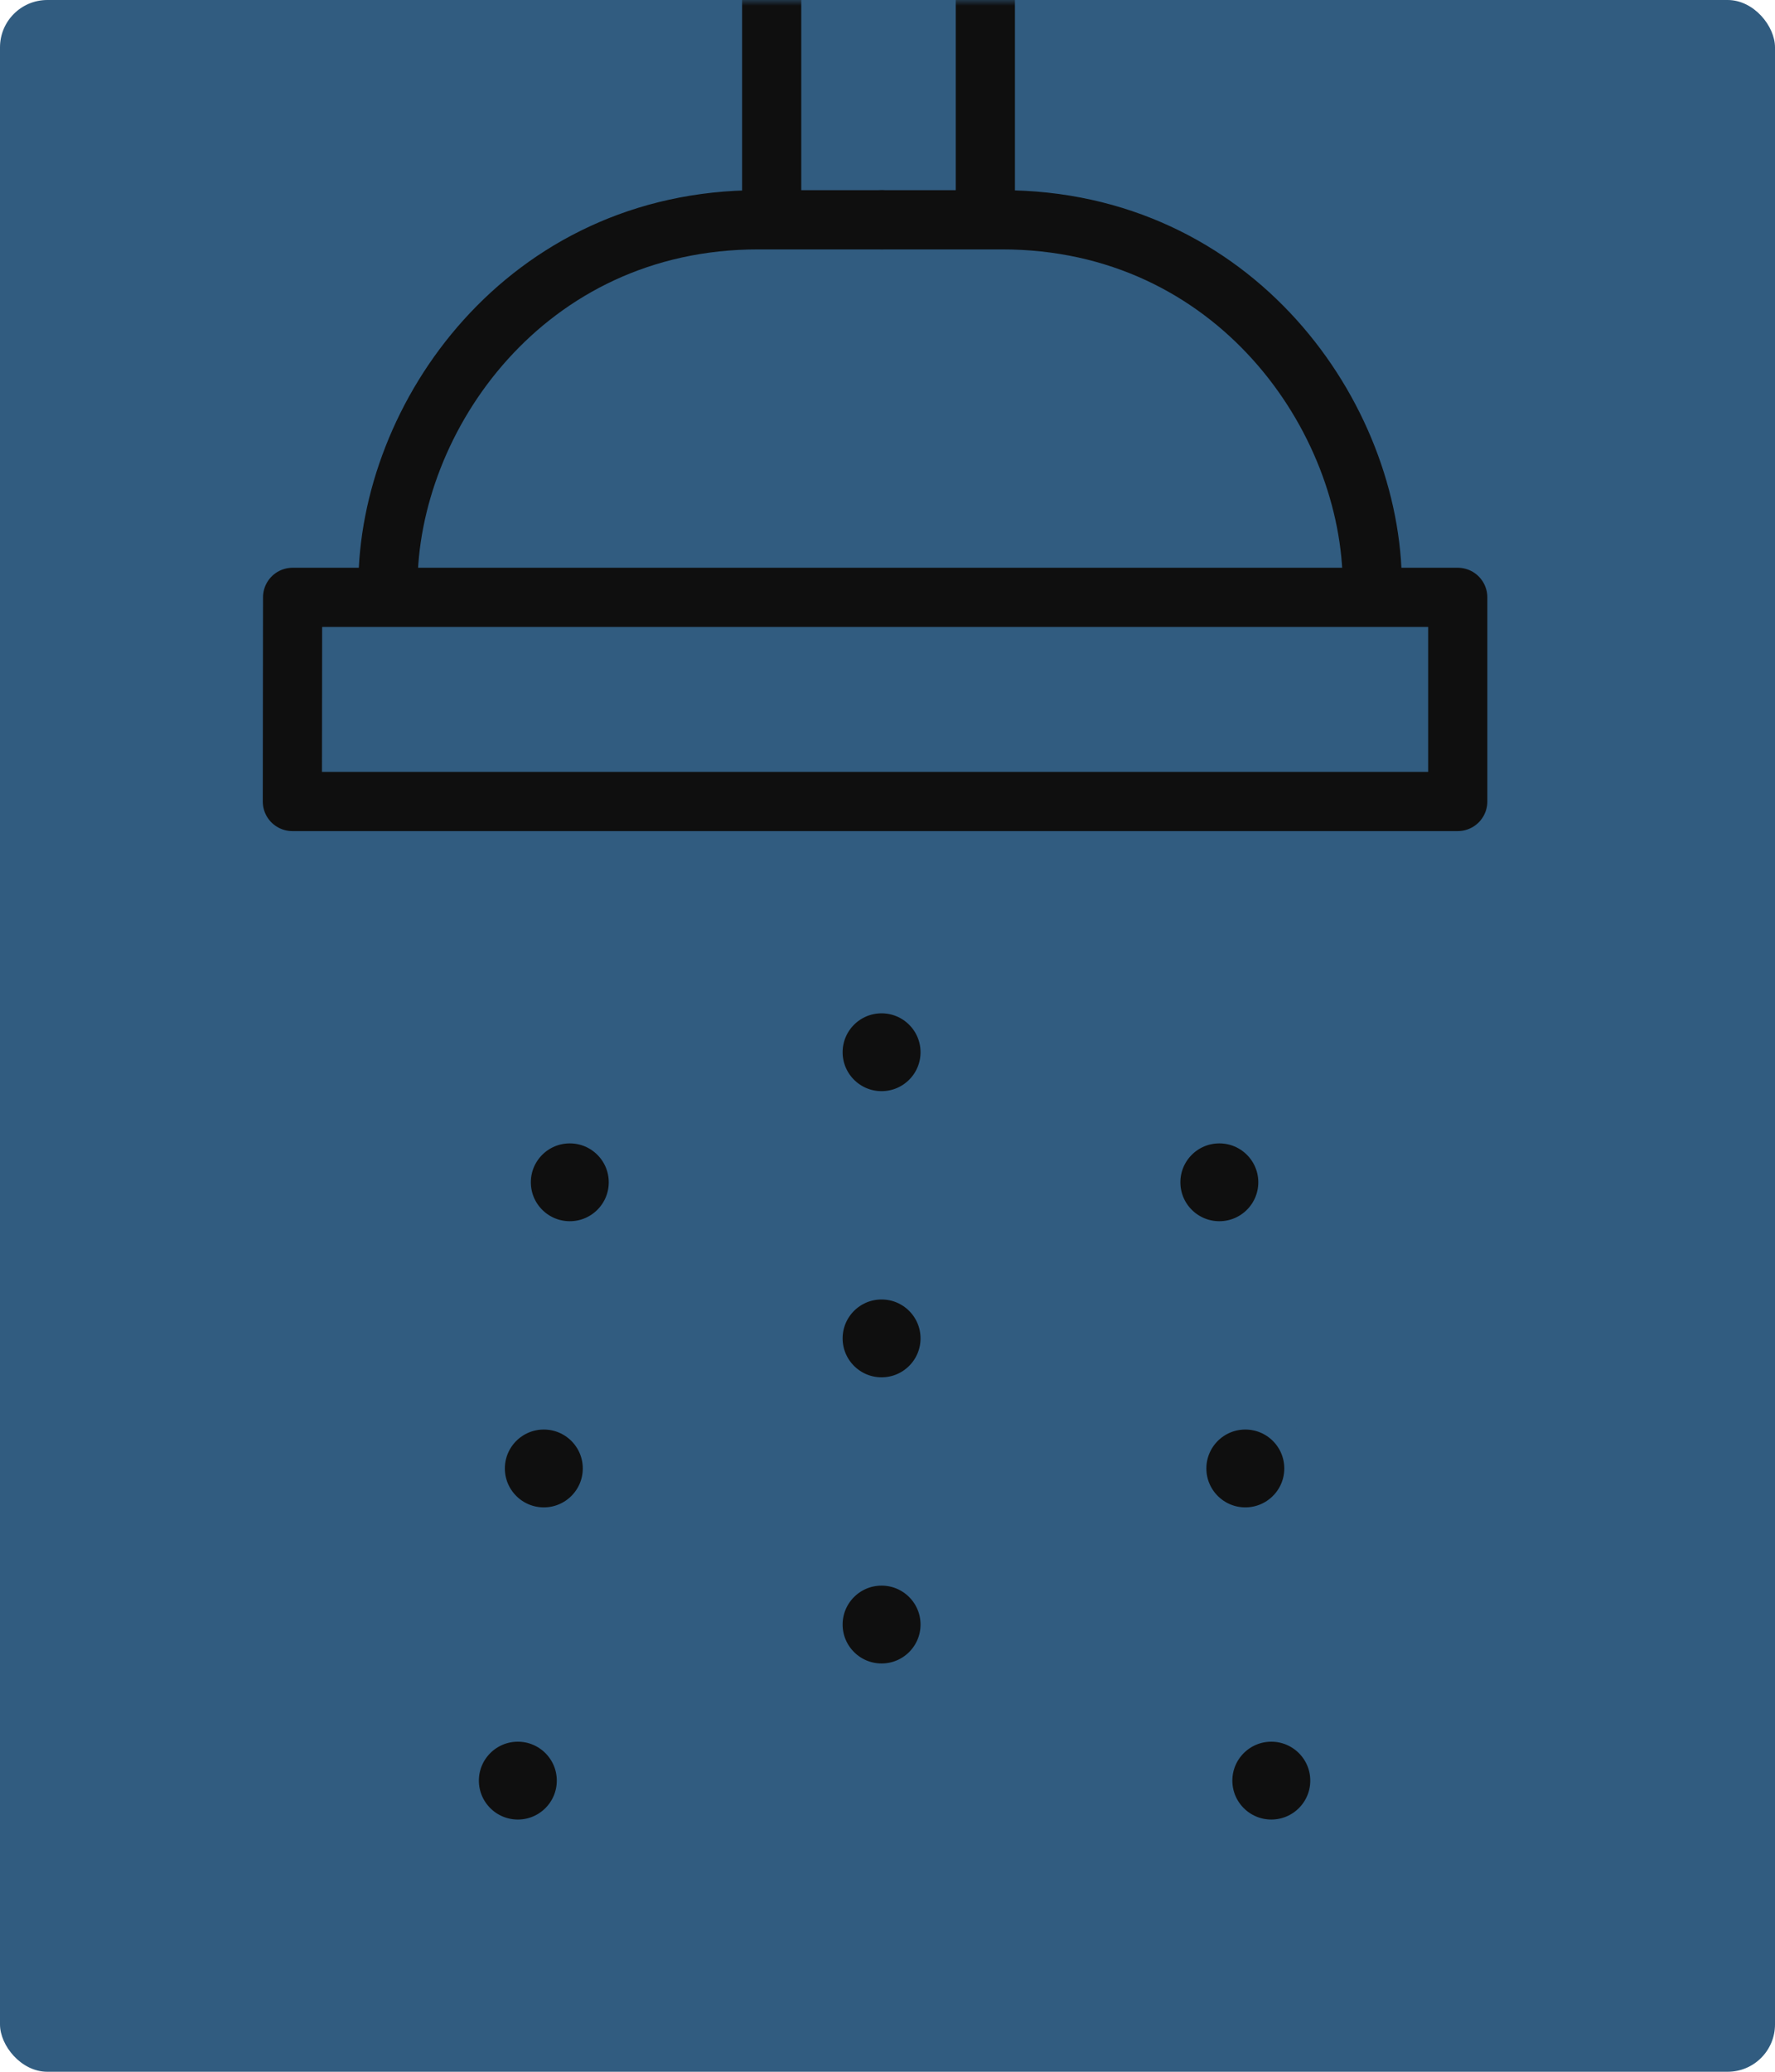 <?xml version="1.0" encoding="UTF-8"?>
<svg width="150px" height="175px" viewBox="0 0 150 175" version="1.1" xmlns="http://www.w3.org/2000/svg" xmlns:xlink="http://www.w3.org/1999/xlink">
    <!-- Generator: Sketch 48.2 (47327) - http://www.bohemiancoding.com/sketch -->
    <title>color-section-2</title>
    <desc>Created with Sketch.</desc>
    <defs>
        <rect id="path-1" x="0" y="0" width="150" height="175" rx="4"></rect>
        <ellipse id="path-3" cx="50.5" cy="98.882" rx="6.587" ry="6.592"></ellipse>
        <ellipse id="path-4" cx="50.5" cy="123.053" rx="6.587" ry="6.592"></ellipse>
        <ellipse id="path-5" cx="79.043" cy="109.868" rx="6.587" ry="6.592"></ellipse>
        <ellipse id="path-6" cx="81.239" cy="134.039" rx="6.587" ry="6.592"></ellipse>
        <ellipse id="path-7" cx="83.435" cy="160.408" rx="6.587" ry="6.592"></ellipse>
        <ellipse id="path-8" cx="24.152" cy="109.868" rx="6.587" ry="6.592"></ellipse>
        <ellipse id="path-9" cx="21.957" cy="134.039" rx="6.587" ry="6.592"></ellipse>
        <ellipse id="path-10" cx="19.761" cy="160.408" rx="6.587" ry="6.592"></ellipse>
        <ellipse id="path-11" cx="50.5" cy="147.224" rx="6.587" ry="6.592"></ellipse>
    </defs>
    <g id="Draft-3-Copy-11" stroke="none" stroke-width="1" fill="none" fill-rule="evenodd" transform="translate(-329, -6459)">
        <g id="color-section-2" transform="translate(329, 6459)">
            <mask id="mask-2" fill="white">
                <use xlink:href="#path-1"></use>
            </mask>
            <use id="Mask" fill="#315C80" xlink:href="#path-1"></use>
            <g id="shower" mask="url(#mask-2)">
                <g transform="translate(24, -10)">
                    <polygon id="Path-475" stroke="#0F0F0F" stroke-width="5" stroke-linecap="round" stroke-linejoin="round" points="0.706 77.702 99.19 77.702 99.19 60.457 0.726 60.457"></polygon>
                    <path d="M50.508,59.465 C50.508,45.237 62.116,28.566 81.807,28.566 C87.398,28.566 90.786,28.566 91.97,28.566" id="Path-476-Copy" stroke="#0F0F0F" stroke-width="5" stroke-linecap="round" stroke-linejoin="round" transform="translate(71.239, 44.015) scale(-1, 1) translate(-71.239, -44.015) "></path>
                    <polyline id="Path-477" stroke="#0F0F0F" stroke-width="5" stroke-linecap="round" stroke-linejoin="round" points="41.213 28.298 41.213 0.928 59.269 0.928 59.269 28.319"></polyline>
                    <g id="Oval-Copy-584" stroke="none" transform="translate(50.5, 98.882) rotate(-90) translate(-50.5, -98.882) ">
                        <use fill="#0F0F0F" fill-rule="evenodd" xlink:href="#path-3"></use>
                        <ellipse stroke="#315C80" stroke-width="3.3" cx="50.5" cy="98.882" rx="4.937" ry="4.942"></ellipse>
                        <use stroke="#315C80" stroke-width="2.2" xlink:href="#path-3"></use>
                    </g>
                    <g id="Oval-Copy-592" stroke="none" transform="translate(50.5, 123.053) rotate(-90) translate(-50.5, -123.053) ">
                        <use fill="#0F0F0F" fill-rule="evenodd" xlink:href="#path-4"></use>
                        <ellipse stroke="#315C80" stroke-width="3.3" cx="50.5" cy="123.053" rx="4.937" ry="4.942"></ellipse>
                        <use stroke="#315C80" stroke-width="2.2" xlink:href="#path-4"></use>
                    </g>
                    <g id="Oval-Copy-594" stroke="none" transform="translate(79.043, 109.868) rotate(-90) translate(-79.043, -109.868) ">
                        <use fill="#0F0F0F" fill-rule="evenodd" xlink:href="#path-5"></use>
                        <ellipse stroke="#315C80" stroke-width="3.3" cx="79.043" cy="109.868" rx="4.937" ry="4.942"></ellipse>
                        <use stroke="#315C80" stroke-width="2.2" xlink:href="#path-5"></use>
                    </g>
                    <g id="Oval-Copy-595" stroke="none" transform="translate(81.239, 134.039) rotate(-90) translate(-81.239, -134.039) ">
                        <use fill="#0F0F0F" fill-rule="evenodd" xlink:href="#path-6"></use>
                        <ellipse stroke="#315C80" stroke-width="3.3" cx="81.239" cy="134.039" rx="4.937" ry="4.942"></ellipse>
                        <use stroke="#315C80" stroke-width="2.2" xlink:href="#path-6"></use>
                    </g>
                    <g id="Oval-Copy-596" stroke="none" transform="translate(83.435, 160.408) rotate(-90) translate(-83.435, -160.408) ">
                        <use fill="#0F0F0F" fill-rule="evenodd" xlink:href="#path-7"></use>
                        <ellipse stroke="#315C80" stroke-width="3.3" cx="83.435" cy="160.408" rx="4.937" ry="4.942"></ellipse>
                        <use stroke="#315C80" stroke-width="2.2" xlink:href="#path-7"></use>
                    </g>
                    <g id="Oval-Copy-597" stroke="none" transform="translate(24.152, 109.868) scale(-1, 1) rotate(-90) translate(-24.152, -109.868) ">
                        <use fill="#0F0F0F" fill-rule="evenodd" xlink:href="#path-8"></use>
                        <ellipse stroke="#315C80" stroke-width="3.3" cx="24.152" cy="109.868" rx="4.937" ry="4.942"></ellipse>
                        <use stroke="#315C80" stroke-width="2.2" xlink:href="#path-8"></use>
                    </g>
                    <g id="Oval-Copy-598" stroke="none" transform="translate(21.957, 134.039) scale(-1, 1) rotate(-90) translate(-21.957, -134.039) ">
                        <use fill="#0F0F0F" fill-rule="evenodd" xlink:href="#path-9"></use>
                        <ellipse stroke="#315C80" stroke-width="3.3" cx="21.957" cy="134.039" rx="4.937" ry="4.942"></ellipse>
                        <use stroke="#315C80" stroke-width="2.2" xlink:href="#path-9"></use>
                    </g>
                    <g id="Oval-Copy-599" stroke="none" transform="translate(19.761, 160.408) scale(-1, 1) rotate(-90) translate(-19.761, -160.408) ">
                        <use fill="#0F0F0F" fill-rule="evenodd" xlink:href="#path-10"></use>
                        <ellipse stroke="#315C80" stroke-width="3.3" cx="19.761" cy="160.408" rx="4.937" ry="4.942"></ellipse>
                        <use stroke="#315C80" stroke-width="2.2" xlink:href="#path-10"></use>
                    </g>
                    <g id="Oval-Copy-593" stroke="none" transform="translate(50.5, 147.224) rotate(-90) translate(-50.5, -147.224) ">
                        <use fill="#0F0F0F" fill-rule="evenodd" xlink:href="#path-11"></use>
                        <ellipse stroke="#315C80" stroke-width="3.3" cx="50.5" cy="147.224" rx="4.937" ry="4.942"></ellipse>
                        <use stroke="#315C80" stroke-width="2.2" xlink:href="#path-11"></use>
                    </g>
                    <path d="M8.783,59.465 C8.783,45.237 20.391,28.566 40.081,28.566 C45.673,28.566 49.161,28.566 50.546,28.566" id="Path-476" stroke="#0F0F0F" stroke-width="5" stroke-linecap="round" stroke-linejoin="round"></path>
                </g>
            </g>
        </g>
    </g>
</svg>